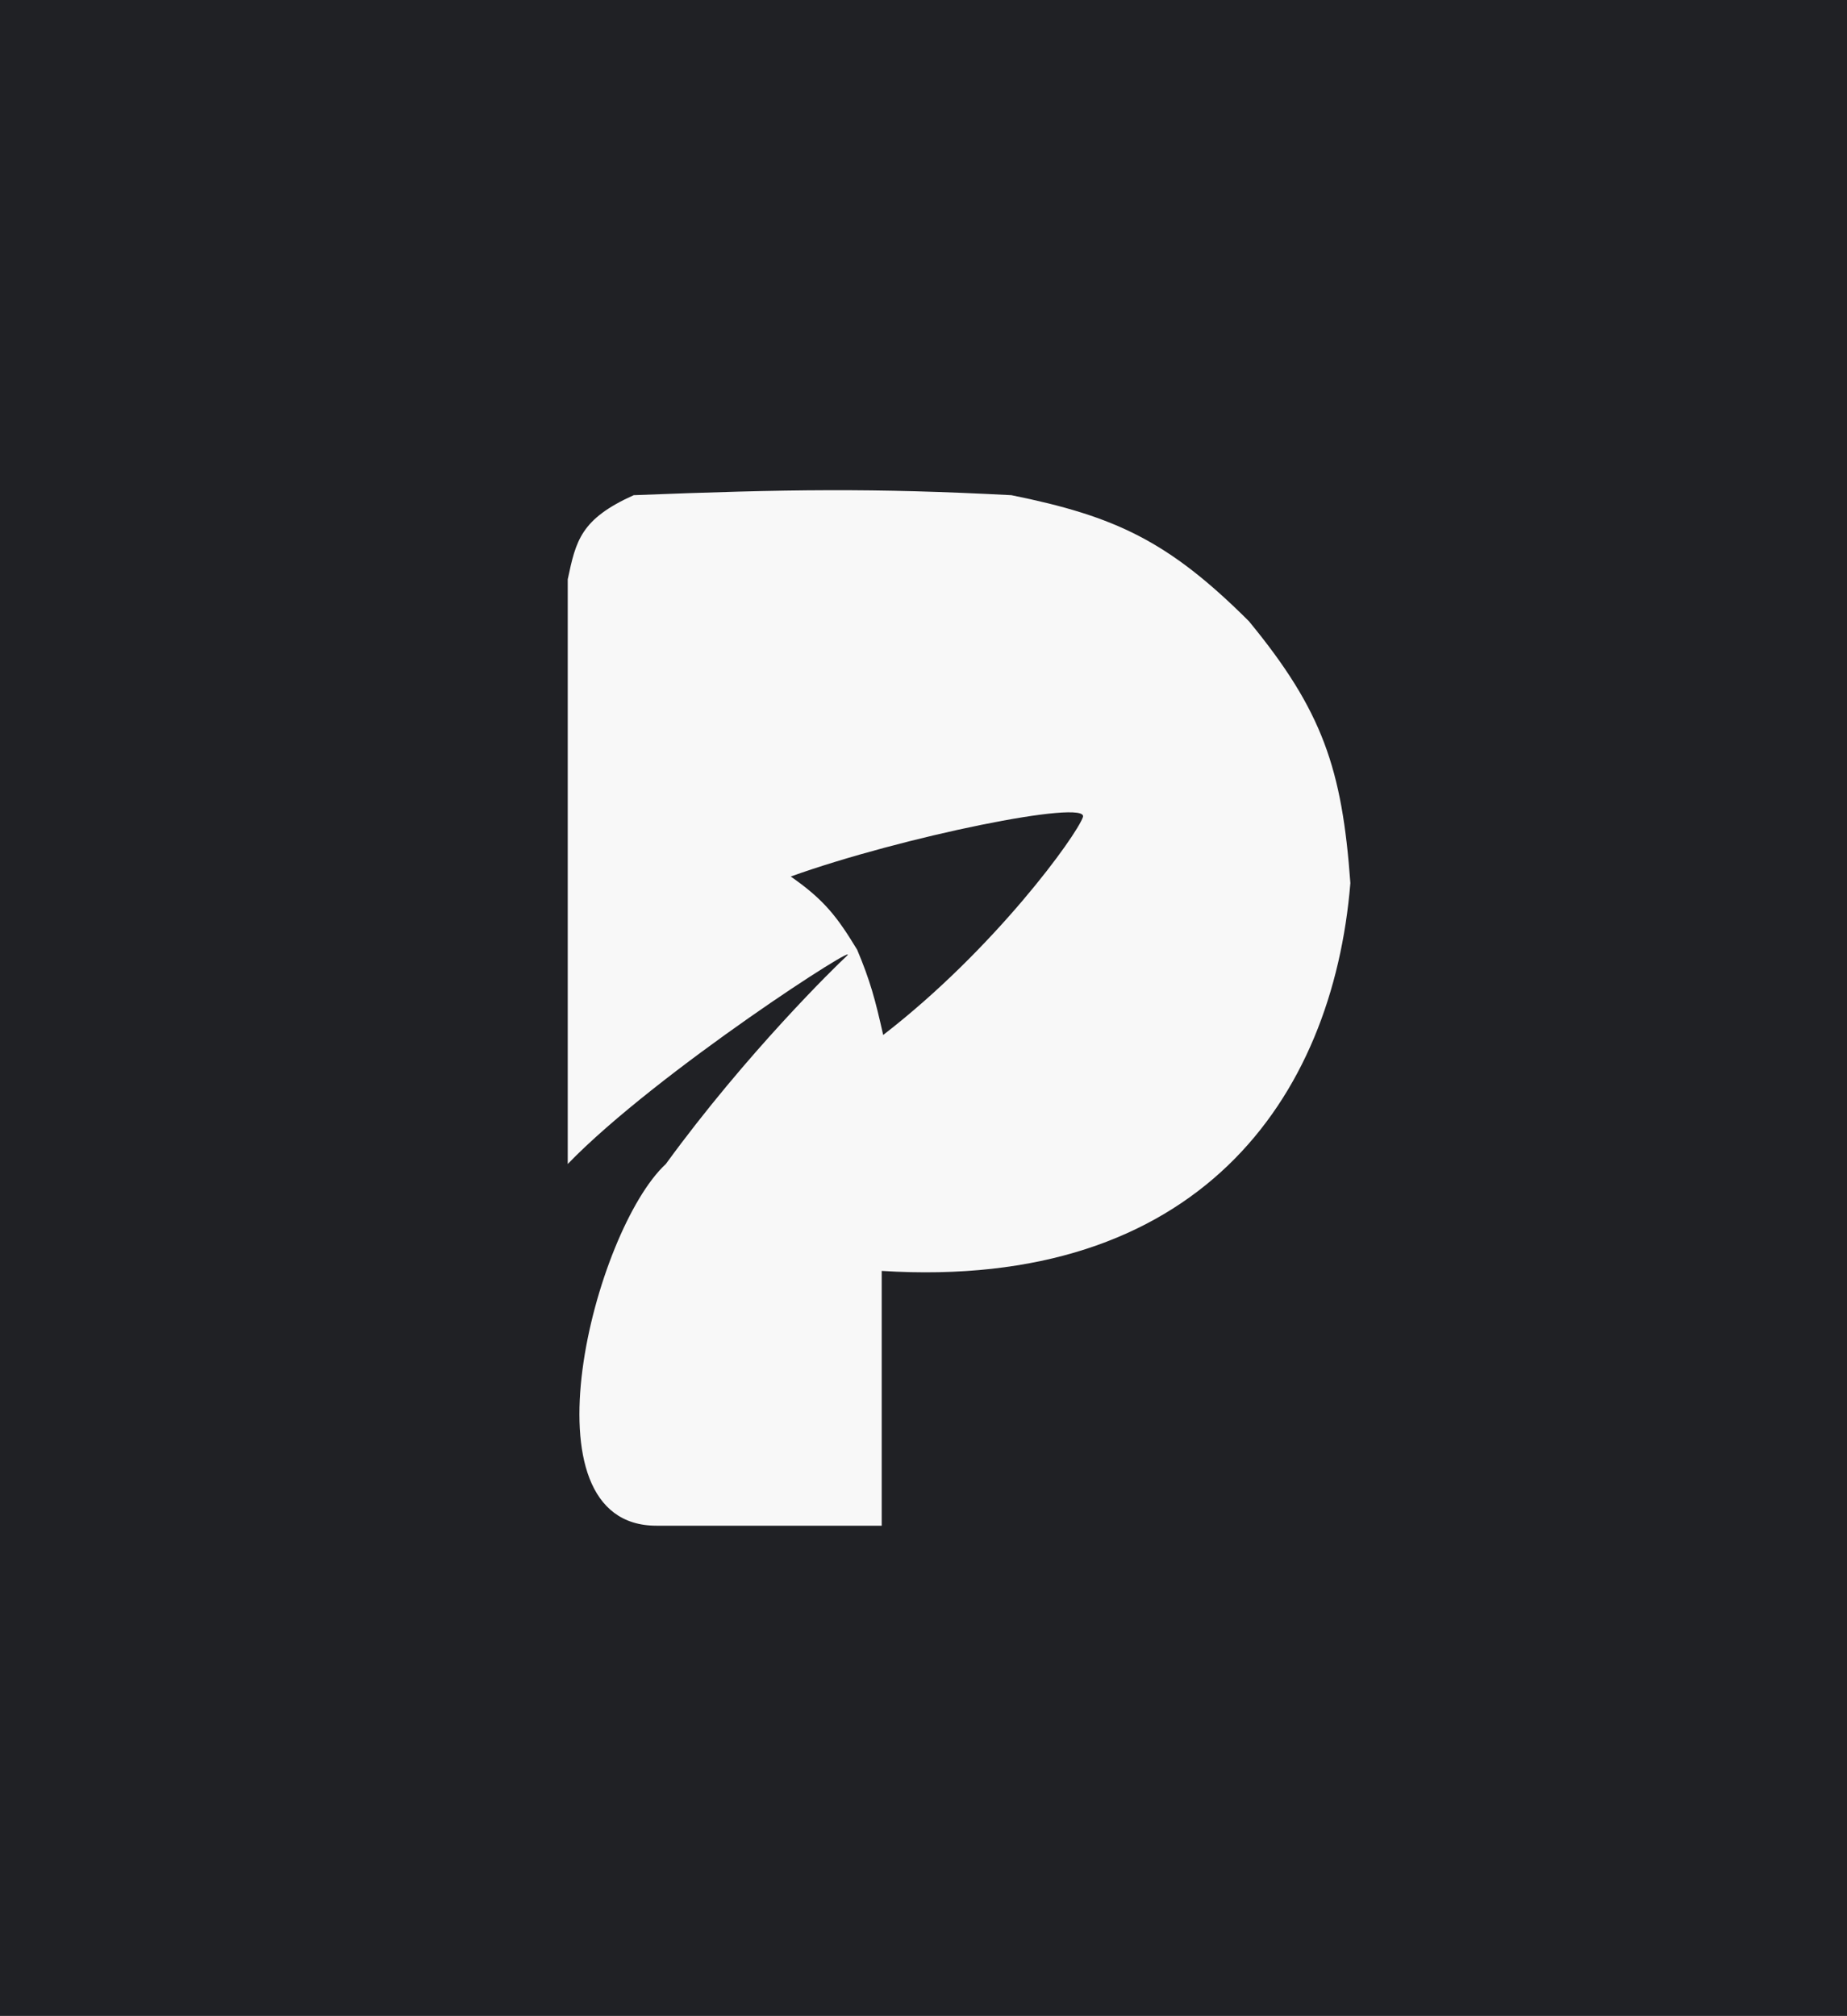 <svg width="284" height="310" viewBox="0 0 284 310" fill="none" xmlns="http://www.w3.org/2000/svg">
<rect x="0" y="0" width="284" height="310" fill="#808080" stroke="none"/>
<g clip-path="url(#clip0_189_187)">
<rect width="284" height="310" fill="white"/>
<rect x="-11.605" width="318.14" height="373.719" fill="#202125"/>
<path d="M155.512 76.147C134.241 75.041 121.3 75.219 97.441 76.147C89.289 79.817 88.554 83.139 87.297 89.091V178.996C101.007 164.819 133.577 143.9 130.107 147.097C128.512 148.565 114.81 161.915 102.382 178.996C91.388 189.162 79.677 234.618 100.94 234.618H135.573V195.437C184.122 198.483 204.915 169.085 207.637 135.792C206.368 118.294 203.399 109.325 192.026 95.518C179.655 83.187 171.486 79.382 155.512 76.147Z" fill="#F8F8F8"/>
<path d="M166.512 125.652C167.488 122.814 138.671 128.654 121.586 134.789C126.764 138.393 128.749 141.025 131.801 146.049C133.784 150.768 134.581 153.695 135.799 159.156C152.965 145.909 165.536 128.489 166.512 125.652Z" fill="#202125"/>
</g>
<defs>
<clipPath id="clip0_189_187">
<rect width="284" height="310" fill="white"/>
</clipPath>
</defs>
</svg>
